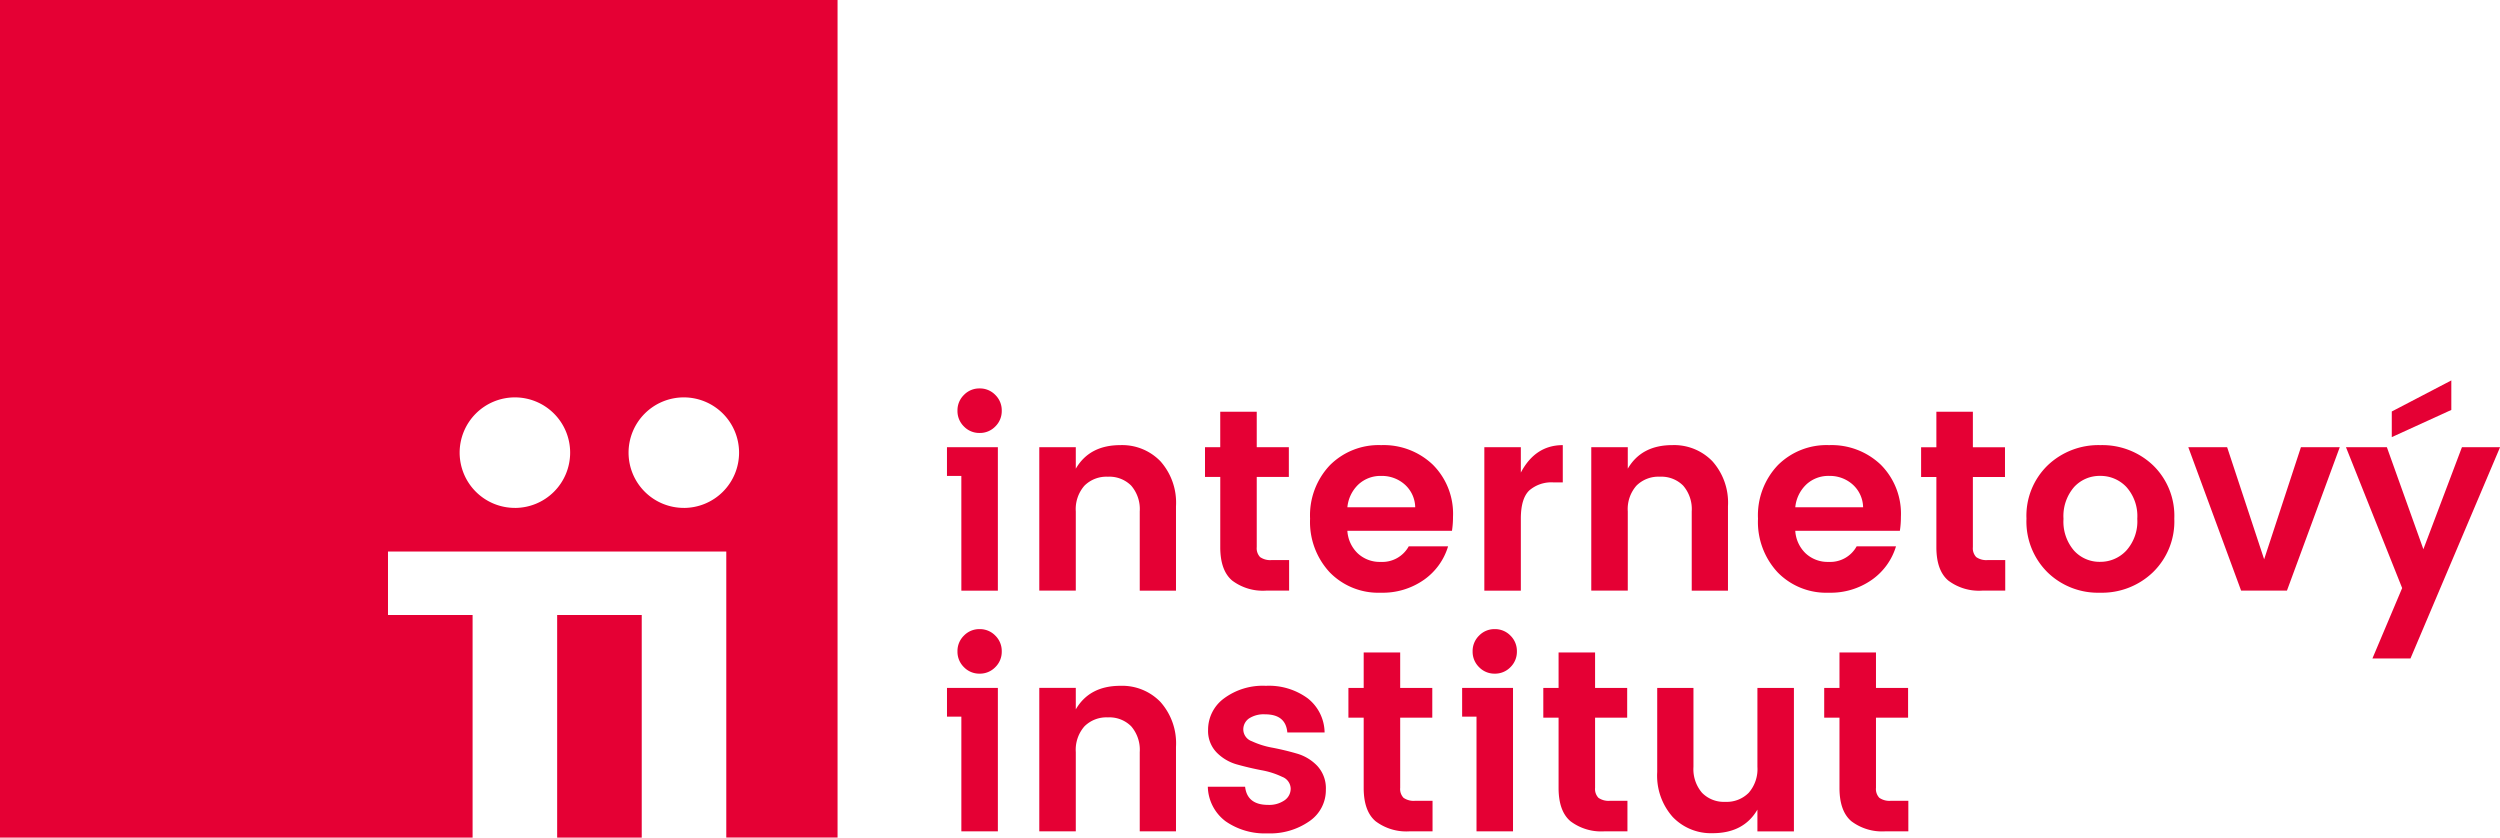 <svg xmlns="http://www.w3.org/2000/svg" width="378.232" height="126.72" viewBox="0 0 378.232 126.72">
  <g id="Group_4709" data-name="Group 4709" transform="translate(531.527 255.345)">
    <g id="Group_4707" data-name="Group 4707" transform="translate(-531.527 -255.345)">
      <rect id="Rectangle_5879" data-name="Rectangle 5879" width="12.796" height="33.672" transform="translate(84.294 93.047)" fill="#e50034"/>
      <path id="Path_1290" data-name="Path 1290" d="M-531.527-255.345v126.72h71.5V-162.3h-12.8v-9.6h51.182v43.27h16.835v-126.72Zm77.9,76.841a8.358,8.358,0,0,1-8.359-8.359,8.359,8.359,0,0,1,8.359-8.36,8.359,8.359,0,0,1,8.359,8.36A8.358,8.358,0,0,1-453.631-178.5Zm25.557,0a8.359,8.359,0,0,1-8.36-8.359,8.36,8.36,0,0,1,8.36-8.36,8.359,8.359,0,0,1,8.359,8.36A8.358,8.358,0,0,1-428.075-178.5Z" transform="translate(531.527 255.345)" fill="#e50034"/>
    </g>
    <g id="Group_4708" data-name="Group 4708" transform="translate(-388.254 -197.793)">
      <path id="Path_1291" data-name="Path 1291" d="M-379.57-195.057a3.223,3.223,0,0,0-2.369.98,3.248,3.248,0,0,0-.98,2.389,3.251,3.251,0,0,0,.98,2.389,3.224,3.224,0,0,0,2.369.98,3.228,3.228,0,0,0,2.371-.98,3.254,3.254,0,0,0,.979-2.389,3.251,3.251,0,0,0-.979-2.389A3.228,3.228,0,0,0-379.57-195.057Z" transform="translate(384.505 196.272)" fill="#e50034"/>
      <path id="Path_1292" data-name="Path 1292" d="M-382.372-164.235h5.523v-21.7h-7.7v4.347h2.174Z" transform="translate(384.546 196.042)" fill="#e50034"/>
      <path id="Path_1293" data-name="Path 1293" d="M-357.96-186.257q-4.661,0-6.737,3.565v-3.251h-5.523v21.7h5.523v-11.985a5.37,5.37,0,0,1,1.313-3.9,4.713,4.713,0,0,1,3.544-1.35,4.653,4.653,0,0,1,3.526,1.35,5.431,5.431,0,0,1,1.292,3.9v11.985h5.484v-12.768a9.414,9.414,0,0,0-2.35-6.8A8.046,8.046,0,0,0-357.96-186.257Z" transform="translate(384.184 196.05)" fill="#e50034"/>
      <path id="Path_1294" data-name="Path 1294" d="M-342.192-170.955q0,3.527,1.8,5.053a7.713,7.713,0,0,0,5.131,1.527h3.486V-169H-334.4a2.672,2.672,0,0,1-1.763-.45,1.93,1.93,0,0,1-.509-1.508v-10.614h4.857v-4.5h-4.857v-5.367h-5.522v5.367H-344.5v4.5h2.311Z" transform="translate(383.535 196.181)" fill="#e50034"/>
      <path id="Path_1295" data-name="Path 1295" d="M-317.435-186.257a10.42,10.42,0,0,0-7.756,3.036,11.012,11.012,0,0,0-3,8.089,11.188,11.188,0,0,0,2.978,8.127,10.257,10.257,0,0,0,7.716,3.075,10.846,10.846,0,0,0,6.542-1.958,9.517,9.517,0,0,0,3.642-5.053h-5.953a4.563,4.563,0,0,1-4.23,2.35,4.878,4.878,0,0,1-3.486-1.293,5.15,5.15,0,0,1-1.567-3.408h15.825a13.546,13.546,0,0,0,.156-2.115,10.481,10.481,0,0,0-3.055-7.893A10.771,10.771,0,0,0-317.435-186.257Zm-5.113,9.4a5.467,5.467,0,0,1,1.665-3.447,4.895,4.895,0,0,1,3.466-1.293,5.183,5.183,0,0,1,3.545,1.293,4.731,4.731,0,0,1,1.587,3.447Z" transform="translate(383.124 196.05)" fill="#e50034"/>
      <path id="Path_1296" data-name="Path 1296" d="M-289.276-180.616v-5.641q-4.153,0-6.346,4.152v-3.838h-5.523v21.7h5.523v-10.888q0-3.016,1.254-4.251a5.1,5.1,0,0,1,3.722-1.233Z" transform="translate(382.441 196.05)" fill="#e50034"/>
      <path id="Path_1297" data-name="Path 1297" d="M-270.643-180.128a5.43,5.43,0,0,1,1.293,3.9v11.985h5.484v-12.768a9.414,9.414,0,0,0-2.35-6.8,8.045,8.045,0,0,0-6.072-2.448q-4.661,0-6.737,3.565v-3.251h-5.523v21.7h5.523v-11.985a5.37,5.37,0,0,1,1.313-3.9,4.712,4.712,0,0,1,3.543-1.35A4.653,4.653,0,0,1-270.643-180.128Z" transform="translate(382.023 196.05)" fill="#e50034"/>
      <path id="Path_1298" data-name="Path 1298" d="M-247.977-163.93a10.847,10.847,0,0,0,6.542-1.958,9.527,9.527,0,0,0,3.642-5.053h-5.954a4.561,4.561,0,0,1-4.23,2.35,4.88,4.88,0,0,1-3.487-1.293,5.155,5.155,0,0,1-1.567-3.408h15.824a13.417,13.417,0,0,0,.157-2.115A10.481,10.481,0,0,0-240.1-183.3a10.772,10.772,0,0,0-7.815-2.957,10.421,10.421,0,0,0-7.756,3.036,11.012,11.012,0,0,0-3,8.089,11.183,11.183,0,0,0,2.978,8.127A10.255,10.255,0,0,0-247.977-163.93Zm-3.388-16.373A4.894,4.894,0,0,1-247.9-181.6a5.18,5.18,0,0,1,3.544,1.293,4.731,4.731,0,0,1,1.587,3.447H-253.03A5.468,5.468,0,0,1-251.365-180.3Z" transform="translate(381.37 196.05)" fill="#e50034"/>
      <path id="Path_1299" data-name="Path 1299" d="M-225.012-169.447a1.927,1.927,0,0,1-.51-1.508v-10.614h4.858v-4.5h-4.858v-5.367h-5.522v5.367h-2.311v4.5h2.311v10.614q0,3.527,1.8,5.053a7.714,7.714,0,0,0,5.132,1.527h3.486V-169h-2.625A2.669,2.669,0,0,1-225.012-169.447Z" transform="translate(380.731 196.181)" fill="#e50034"/>
      <path id="Path_1300" data-name="Path 1300" d="M-205.818-186.257a11.112,11.112,0,0,0-7.97,3.055,10.62,10.62,0,0,0-3.213,8.07,10.815,10.815,0,0,0,3.174,8.107,10.924,10.924,0,0,0,7.951,3.095,11.134,11.134,0,0,0,8.011-3.095,10.711,10.711,0,0,0,3.23-8.107,10.626,10.626,0,0,0-3.212-8.07A11.117,11.117,0,0,0-205.818-186.257ZM-201.9-170.3a5.366,5.366,0,0,1-3.975,1.7,5.207,5.207,0,0,1-3.918-1.684,6.709,6.709,0,0,1-1.606-4.817,6.711,6.711,0,0,1,1.606-4.818,5.228,5.228,0,0,1,3.936-1.684,5.356,5.356,0,0,1,3.977,1.684,6.582,6.582,0,0,1,1.644,4.8A6.606,6.606,0,0,1-201.9-170.3Z" transform="translate(380.318 196.05)" fill="#e50034"/>
      <path id="Path_1301" data-name="Path 1301" d="M-180.409-168.975l-5.6-16.961h-5.875l7.991,21.7h6.934l7.991-21.7h-5.875Z" transform="translate(379.685 196.042)" fill="#e50034"/>
      <path id="Path_1302" data-name="Path 1302" d="M-149.866-185.935-155.7-170.5l-5.522-15.433h-6.189l8.5,21.309-4.5,10.654h5.758l13.553-31.963Z" transform="translate(379.067 196.042)" fill="#e50034"/>
      <path id="Path_1303" data-name="Path 1303" d="M-151.293-196.3l-9.009,4.7v3.878l9.009-4.113Z" transform="translate(378.888 196.303)" fill="#e50034"/>
      <path id="Path_1304" data-name="Path 1304" d="M-379.57-157.7a3.224,3.224,0,0,0-2.369.98,3.25,3.25,0,0,0-.98,2.389,3.251,3.251,0,0,0,.98,2.389,3.224,3.224,0,0,0,2.369.98,3.228,3.228,0,0,0,2.371-.98,3.254,3.254,0,0,0,.979-2.389,3.253,3.253,0,0,0-.979-2.389A3.228,3.228,0,0,0-379.57-157.7Z" transform="translate(384.505 195.329)" fill="#e50034"/>
      <path id="Path_1305" data-name="Path 1305" d="M-357.96-148.9q-4.661,0-6.737,3.564v-3.251h-5.523v21.7h5.523v-11.986a5.369,5.369,0,0,1,1.313-3.9,4.71,4.71,0,0,1,3.544-1.351,4.65,4.65,0,0,1,3.526,1.351,5.43,5.43,0,0,1,1.292,3.9v11.986h5.484v-12.769a9.412,9.412,0,0,0-2.35-6.8A8.046,8.046,0,0,0-357.96-148.9Z" transform="translate(384.184 195.107)" fill="#e50034"/>
      <path id="Path_1306" data-name="Path 1306" d="M-330.606-138.653q-1.822-.529-3.662-.882a12.639,12.639,0,0,1-3.134-.98,1.912,1.912,0,0,1-1.292-1.722,2.016,2.016,0,0,1,.862-1.724,4.084,4.084,0,0,1,2.428-.626q3.135,0,3.369,2.741h5.64A6.673,6.673,0,0,0-328.941-147a9.908,9.908,0,0,0-6.346-1.9,9.831,9.831,0,0,0-6.346,1.919,5.861,5.861,0,0,0-2.389,4.739,4.674,4.674,0,0,0,1.292,3.426,6.9,6.9,0,0,0,3.115,1.823q1.821.509,3.662.861a12.15,12.15,0,0,1,3.133,1,1.964,1.964,0,0,1,1.294,1.762,2.129,2.129,0,0,1-.941,1.8,4.091,4.091,0,0,1-2.467.685q-3.173,0-3.487-2.742h-5.641a6.721,6.721,0,0,0,2.7,5.23,10.378,10.378,0,0,0,6.325,1.821,10.379,10.379,0,0,0,6.346-1.841,5.684,5.684,0,0,0,2.487-4.778,4.969,4.969,0,0,0-1.292-3.584A6.881,6.881,0,0,0-330.606-138.653Z" transform="translate(383.524 195.107)" fill="#e50034"/>
      <path id="Path_1307" data-name="Path 1307" d="M-313.9-132.086a1.932,1.932,0,0,1-.509-1.508V-144.21h4.857v-4.5h-4.857v-5.367h-5.522v5.367h-2.311v4.5h2.311v10.615q0,3.525,1.8,5.052A7.718,7.718,0,0,0-313-127.014h3.486v-4.622h-2.624A2.675,2.675,0,0,1-313.9-132.086Z" transform="translate(382.974 195.238)" fill="#e50034"/>
      <path id="Path_1308" data-name="Path 1308" d="M-299.614-157.7a3.224,3.224,0,0,0-2.369.98,3.25,3.25,0,0,0-.98,2.389,3.251,3.251,0,0,0,.98,2.389,3.224,3.224,0,0,0,2.369.98,3.229,3.229,0,0,0,2.371-.98,3.254,3.254,0,0,0,.979-2.389,3.253,3.253,0,0,0-.979-2.389A3.229,3.229,0,0,0-299.614-157.7Z" transform="translate(382.487 195.329)" fill="#e50034"/>
      <path id="Path_1309" data-name="Path 1309" d="M-283.65-132.086a1.932,1.932,0,0,1-.509-1.508V-144.21h4.857v-4.5h-4.857v-5.367h-5.522v5.367h-2.311v4.5h2.311v10.615q0,3.525,1.8,5.052a7.718,7.718,0,0,0,5.132,1.528h3.486v-4.622h-2.624A2.676,2.676,0,0,1-283.65-132.086Z" transform="translate(382.21 195.238)" fill="#e50034"/>
      <path id="Path_1310" data-name="Path 1310" d="M-259.153-136.628a5.437,5.437,0,0,1-1.313,3.917,4.674,4.674,0,0,1-3.544,1.372,4.612,4.612,0,0,1-3.526-1.372,5.494,5.494,0,0,1-1.293-3.917v-11.947h-5.484v12.73a9.409,9.409,0,0,0,2.35,6.8,7.993,7.993,0,0,0,6.033,2.449q4.7,0,6.777-3.564v3.29h5.523v-21.7h-5.523Z" transform="translate(381.764 195.099)" fill="#e50034"/>
      <path id="Path_1311" data-name="Path 1311" d="M-240.051-132.086a1.929,1.929,0,0,1-.51-1.508V-144.21h4.858v-4.5h-4.858v-5.367h-5.522v5.367h-2.311v4.5h2.311v10.615q0,3.525,1.8,5.052a7.715,7.715,0,0,0,5.132,1.528h3.486v-4.622h-2.625A2.673,2.673,0,0,1-240.051-132.086Z" transform="translate(381.11 195.238)" fill="#e50034"/>
      <path id="Path_1312" data-name="Path 1312" d="M-382.372-148.575h-2.174v4.347h2.174v17.353h5.523v-21.7h-5.523Z" transform="translate(384.546 195.099)" fill="#e50034"/>
      <path id="Path_1313" data-name="Path 1313" d="M-302.416-148.575h-2.174v4.347h2.174v17.353h5.523v-21.7h-5.523Z" transform="translate(382.528 195.099)" fill="#e50034"/>
    </g>
  </g>
</svg>
